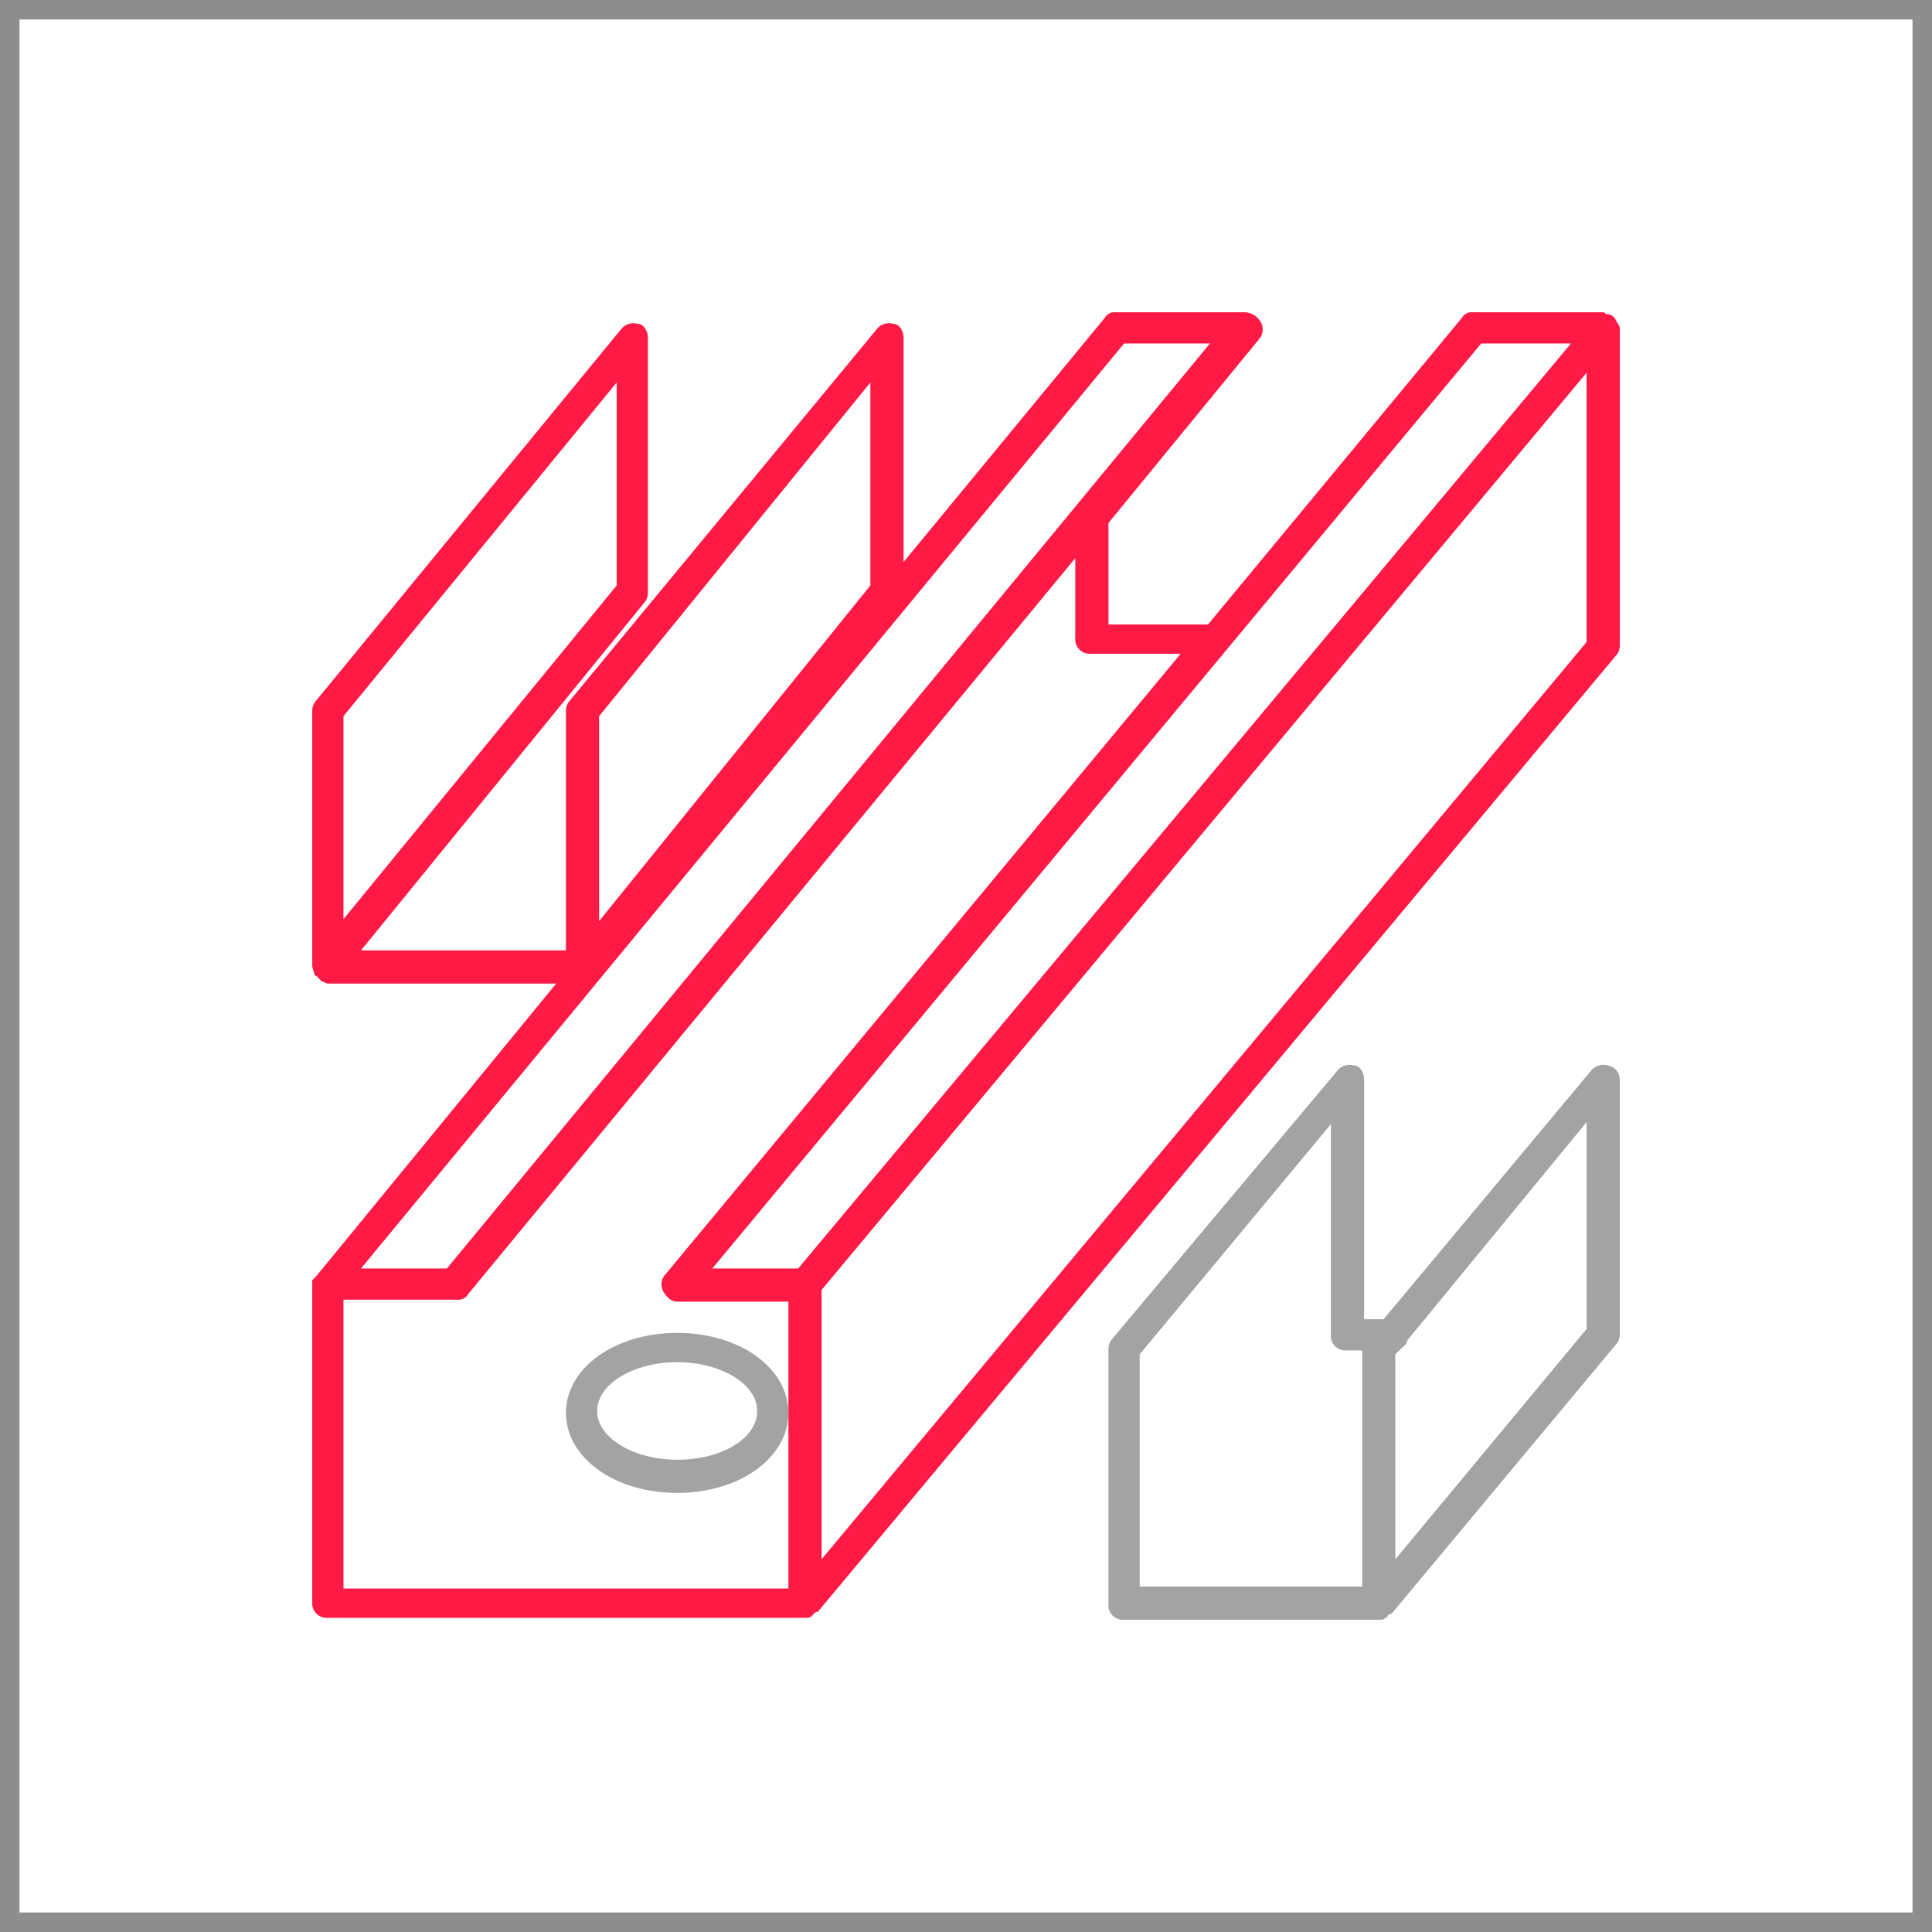 <svg id="Layer_1" data-name="Layer 1" xmlns="http://www.w3.org/2000/svg" width="86px" height="86px" viewBox="0 0 99 99"><defs><style>.cls-1{fill:#8e8e8e;}.cls-2{fill:#a3a3a3;}.cls-3{fill:#ff1a46;}</style></defs><title>icon-alum</title><path class="cls-1" d="M99,99H0V0H99ZM1,98H98V1H1Z"/><path class="cls-2" d="M82.4,54.6a.81.81,0,0,0-.9.3L70.9,67.6h-1V55.3c0-.3-.2-.7-.5-.7a.81.81,0,0,0-.9.3L57,68.6a.76.76,0,0,0-.2.5V82.2a.74.74,0,0,0,.8.8H70.7a.37.37,0,0,0,.3-.1.1.1,0,0,0,.1-.1c.1-.1.1-.1.2-.1h0L82.8,68.9a.76.76,0,0,0,.2-.5V55.3A.73.73,0,0,0,82.4,54.6Zm-14.2,3V68.4a.74.74,0,0,0,.8.8h.8V81.3H58.4V69.4ZM81.3,68.1,71.5,79.9V69.4l.3-.3c.1-.1.3-.2.3-.4l9.2-11.2Z"/><path class="cls-3" d="M82.8,16.4h0a.54.54,0,0,0-.4-.3h-.1c-.1-.1-.1-.1-.2-.1H75.5a.6.6,0,0,0-.6.3L61.9,32H56.8V26.8l7.7-9.4a.76.76,0,0,0,.1-.9,1,1,0,0,0-.8-.5H57.2a.6.6,0,0,0-.6.3L46.3,28.8V17.3c0-.3-.2-.7-.5-.7a.81.81,0,0,0-.9.3l-15.7,19a.76.76,0,0,0-.2.5V48.7H18.5L33,30.9a.76.76,0,0,0,.2-.5V17.3c0-.3-.2-.7-.5-.7a.81.81,0,0,0-.9.3l-15.6,19a.76.76,0,0,0-.2.5V49.5c0,.1.1.3.1.4a.1.1,0,0,0,.1.1l.3.3h0c.1,0,.2.1.3.1H28.5l-12.3,15-.1.1-.1.1h0V82.1a.74.74,0,0,0,.8.8H41.3a.37.37,0,0,0,.3-.1l.1-.1c.1-.1.1-.1.2-.1h0l40.9-49a.76.76,0,0,0,.2-.5V16.8C83,16.7,82.9,16.6,82.8,16.4Zm-6.9,1.2h4.6L40.9,65H36.5ZM30.7,36.7,44.6,19.6V30L30.7,47.2Zm-13.1,0,14-17.1V30l-14,17.1Zm40-19.1H62L22.9,65H18.5Zm-40,49h5.8a.6.6,0,0,0,.6-.3L55.1,28.6v4.1a.74.74,0,0,0,.8.8h4.6L34.1,65.3a.76.76,0,0,0-.1.9c.2.3.4.5.7.5h5.7V81.4H17.6ZM81.3,32.9l-39.2,47V66.1l39.2-47Z"/><path class="cls-2" d="M34.7,68.3c-3.2,0-5.7,1.8-5.7,4.1s2.5,4.1,5.7,4.1,5.7-1.8,5.7-4.1S37.9,68.3,34.7,68.3Zm0,6.5c-2.2,0-4.1-1.1-4.1-2.5s1.9-2.5,4.1-2.5,4.1,1.1,4.1,2.5S37,74.8,34.7,74.8Z"/></svg>
